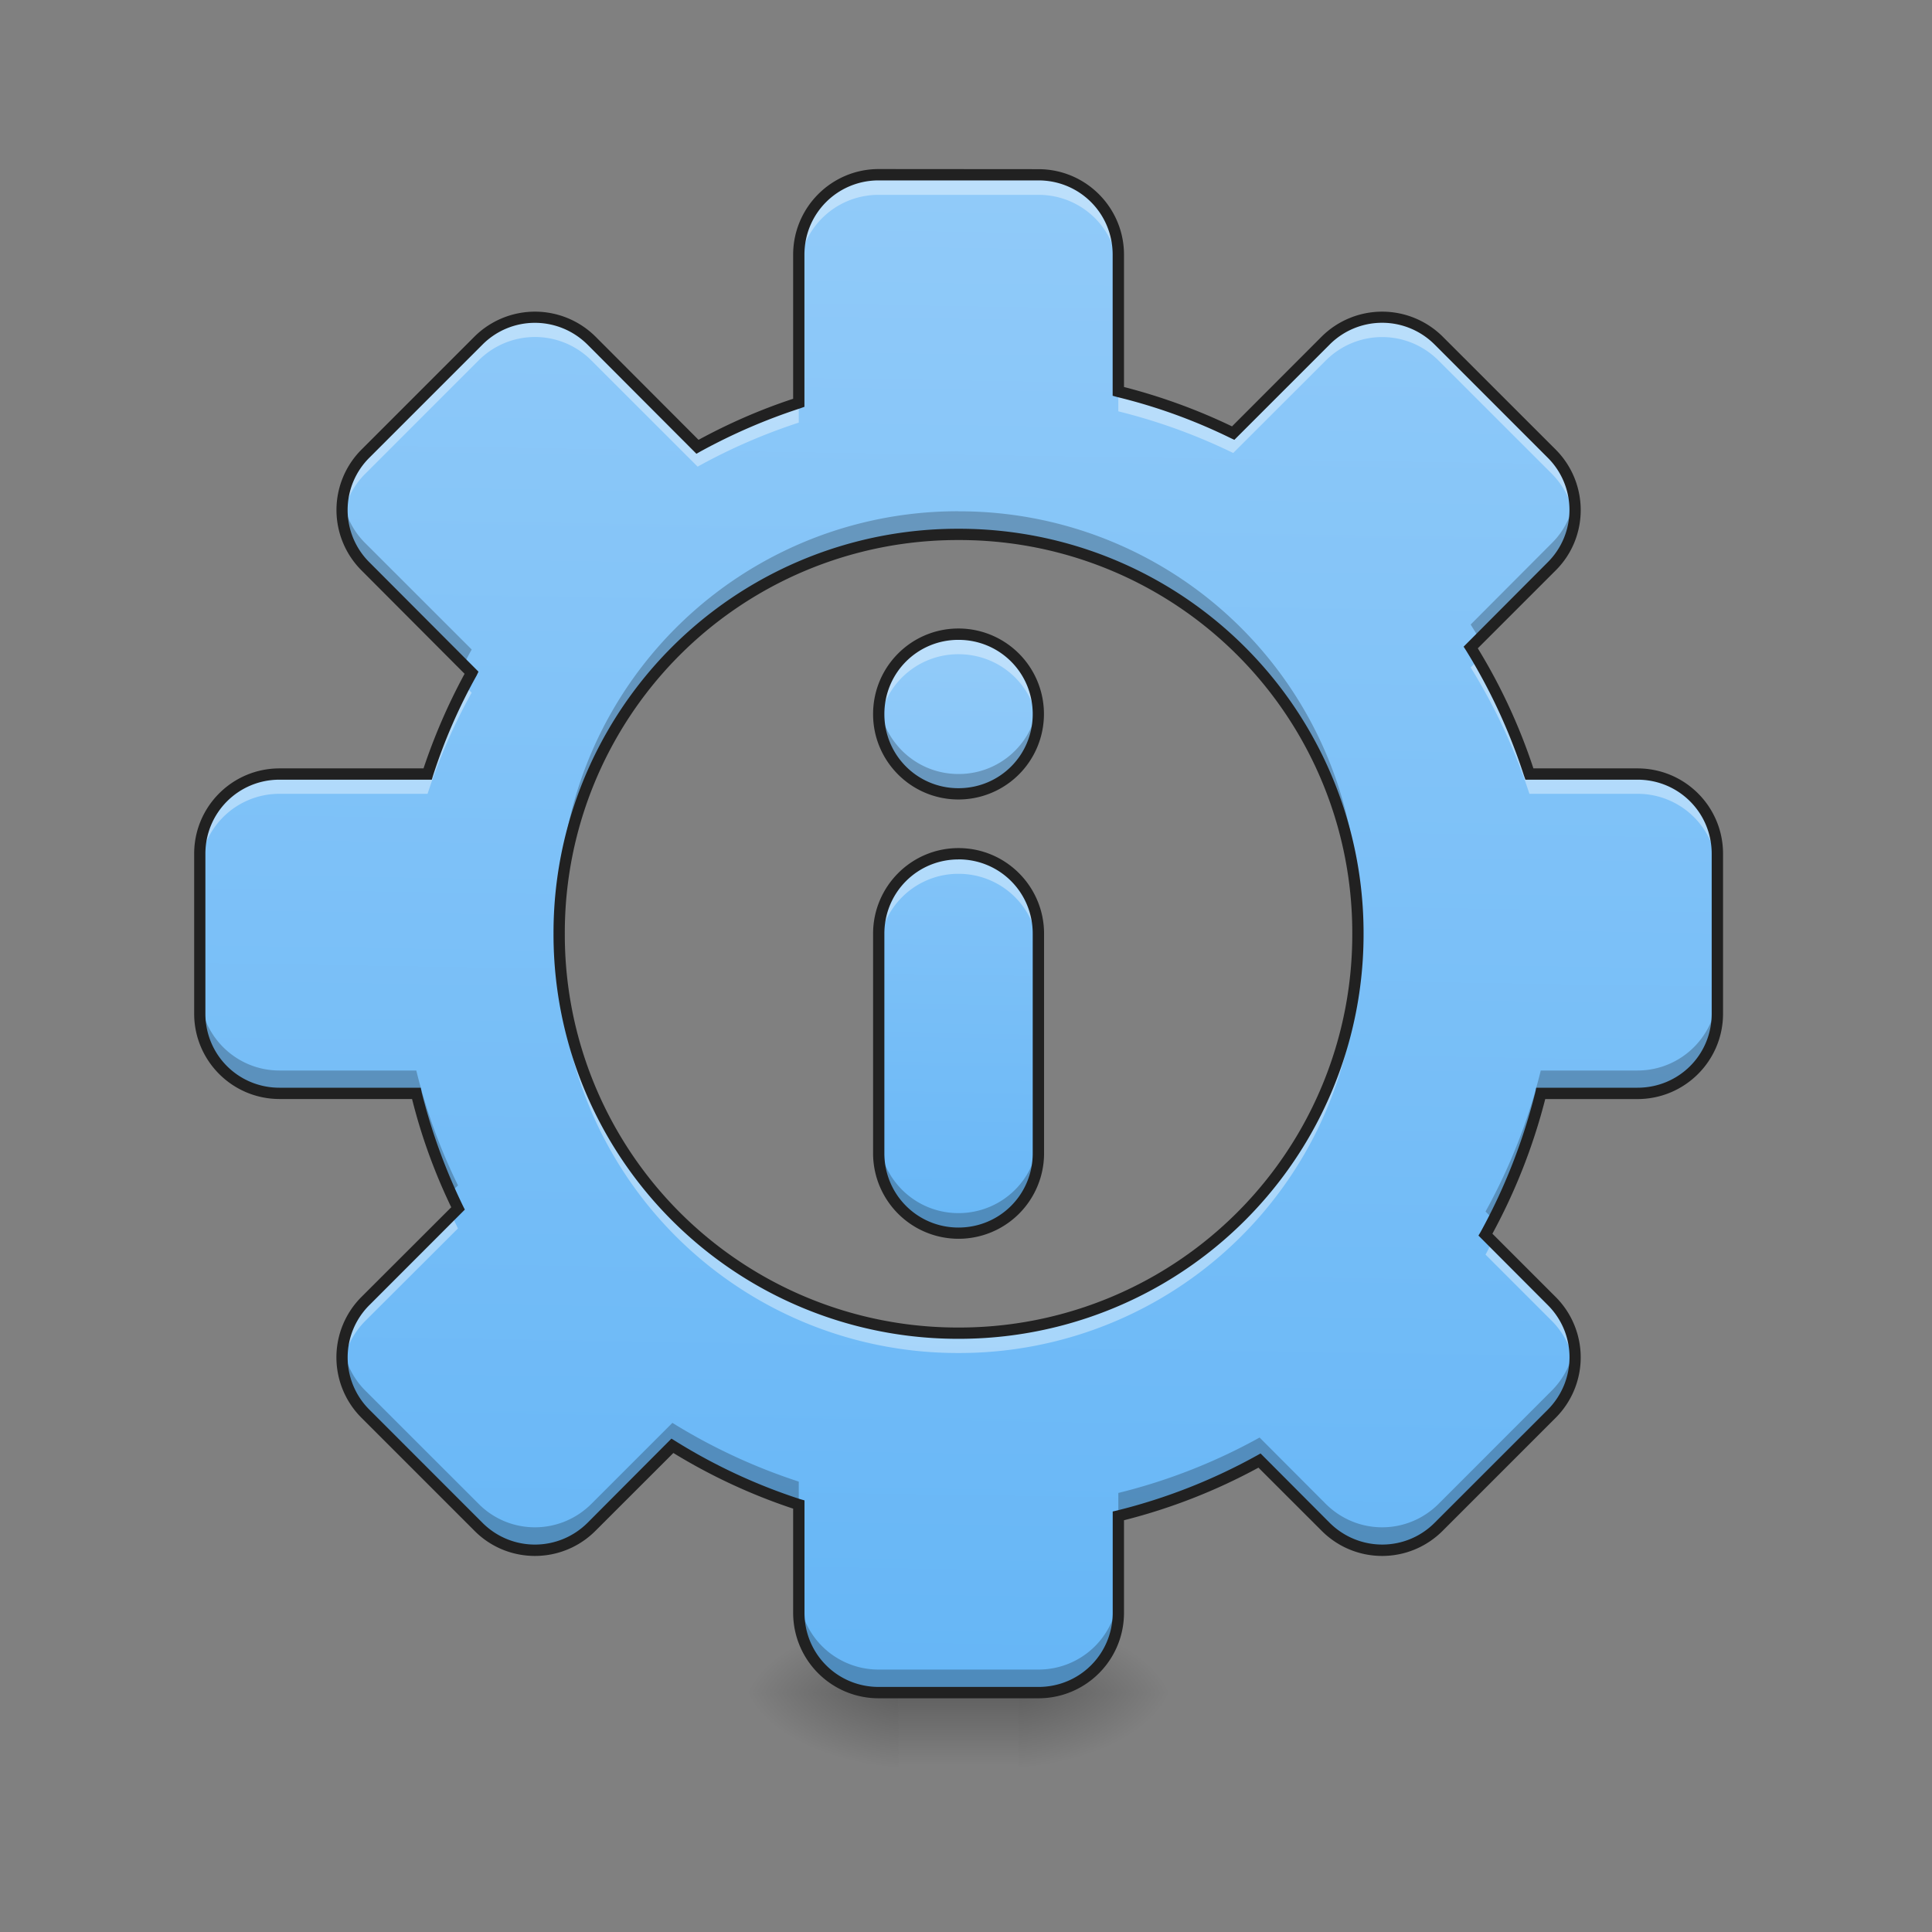 <svg xmlns="http://www.w3.org/2000/svg" width="32pt" height="32pt" viewBox="0 0 32 32"><rect x="0" y="0" width="32" height="32" fill="#808080" stroke="none"/><defs><linearGradient id="a" gradientUnits="userSpaceOnUse" x1="254" y1="233.5" x2="254" y2="254.667" gradientTransform="matrix(.062 0 0 .062 -2.315 13.439)"><stop offset="0" stop-opacity=".275"/><stop offset="1" stop-opacity="0"/></linearGradient><radialGradient id="b" gradientUnits="userSpaceOnUse" cx="450.909" cy="189.579" fx="450.909" fy="189.579" r="21.167" gradientTransform="matrix(0 -.078 -.141 0 43.2 63.595)"><stop offset="0" stop-opacity=".314"/><stop offset=".222" stop-opacity=".275"/><stop offset="1" stop-opacity="0"/></radialGradient><radialGradient id="c" gradientUnits="userSpaceOnUse" cx="450.909" cy="189.579" fx="450.909" fy="189.579" r="21.167" gradientTransform="matrix(0 .078 .141 0 -11.447 -7.527)"><stop offset="0" stop-opacity=".314"/><stop offset=".222" stop-opacity=".275"/><stop offset="1" stop-opacity="0"/></radialGradient><radialGradient id="d" gradientUnits="userSpaceOnUse" cx="450.909" cy="189.579" fx="450.909" fy="189.579" r="21.167" gradientTransform="matrix(0 -.078 .141 0 -11.447 63.595)"><stop offset="0" stop-opacity=".314"/><stop offset=".222" stop-opacity=".275"/><stop offset="1" stop-opacity="0"/></radialGradient><radialGradient id="e" gradientUnits="userSpaceOnUse" cx="450.909" cy="189.579" fx="450.909" fy="189.579" r="21.167" gradientTransform="matrix(0 .078 -.141 0 43.2 -7.527)"><stop offset="0" stop-opacity=".314"/><stop offset=".222" stop-opacity=".275"/><stop offset="1" stop-opacity="0"/></radialGradient><linearGradient id="f" gradientUnits="userSpaceOnUse" x1="960" y1="1695.118" x2="960" y2="175.118" gradientTransform="rotate(.891) scale(.017)"><stop offset="0" stop-color="#64b5f6"/><stop offset="1" stop-color="#90caf9"/></linearGradient><linearGradient id="g" gradientUnits="userSpaceOnUse" x1="960" y1="1235.118" x2="960" y2="635.118" gradientTransform="rotate(.891) scale(.017)"><stop offset="0" stop-color="#64b5f6"/><stop offset="1" stop-color="#90caf9"/></linearGradient></defs><path d="M14.883 27.54h1.984v1.815h-1.984zm0 0" fill="url(#a)"/><path d="M16.867 28.035h2.649v-1.324h-2.649zm0 0" fill="url(#b)"/><path d="M14.883 28.035h-2.645v1.32h2.645zm0 0" fill="url(#c)"/><path d="M14.883 28.035h-2.645v-1.324h2.645zm0 0" fill="url(#d)"/><path d="M16.867 28.035h2.649v1.32h-2.649zm0 0" fill="url(#e)"/><path d="M14.555 2.895a1.32 1.32 0 0 0-1.325 1.324v2.453a9.284 9.284 0 0 0-1.675.726L9.797 5.641a1.325 1.325 0 0 0-1.871 0L6.055 7.51c-.52.52-.52 1.356 0 1.872l1.758 1.758a9.457 9.457 0 0 0-.731 1.68H4.629c-.73 0-1.32.59-1.32 1.32v2.648c0 .73.59 1.32 1.32 1.32h2.266a9.32 9.32 0 0 0 .69 1.907l-1.53 1.53a1.318 1.318 0 0 0 0 1.872l1.87 1.871a1.325 1.325 0 0 0 1.872 0l1.34-1.34a9.65 9.65 0 0 0 2.093.973v1.789c0 .734.59 1.324 1.325 1.324h2.644a1.32 1.32 0 0 0 1.324-1.324v-1.602a9.504 9.504 0 0 0 2.34-.918l1.094 1.098c.52.516 1.352.516 1.871 0l1.871-1.871c.52-.52.52-1.355 0-1.871l-1.094-1.098c.403-.726.711-1.512.915-2.34h1.601a1.32 1.32 0 0 0 1.324-1.32v-2.648c0-.73-.59-1.32-1.324-1.32h-1.789a9.767 9.767 0 0 0-.973-2.098l1.34-1.34c.52-.516.52-1.352 0-1.871L23.83 5.64a1.325 1.325 0 0 0-1.872 0l-1.531 1.53a9.599 9.599 0 0 0-1.903-.687V4.22A1.32 1.32 0 0 0 17.2 2.895zm1.32 5.957a6.6 6.6 0 0 1 6.617 6.613 6.603 6.603 0 0 1-6.617 6.617 6.602 6.602 0 0 1-6.613-6.617 6.598 6.598 0 0 1 6.613-6.613zm0 0" fill="url(#f)"/><path d="M14.555 2.895a1.32 1.32 0 0 0-1.325 1.324v.332c0-.735.59-1.324 1.325-1.324h2.644c.735 0 1.324.59 1.324 1.324v-.332A1.32 1.32 0 0 0 17.2 2.895zM8.859 5.254a1.32 1.32 0 0 0-.933.387L6.055 7.51a1.31 1.31 0 0 0-.38 1.102 1.3 1.3 0 0 1 .38-.77l1.87-1.87a1.318 1.318 0 0 1 1.872 0l1.758 1.757A9.582 9.582 0 0 1 13.23 7v-.328a9.284 9.284 0 0 0-1.675.726L9.797 5.641a1.328 1.328 0 0 0-.938-.387zm14.036 0c-.34 0-.68.129-.938.387l-1.531 1.53a9.599 9.599 0 0 0-1.903-.687v.329a9.61 9.61 0 0 1 1.903.69l1.531-1.53c.52-.52 1.352-.52 1.871 0l1.871 1.87c.219.22.344.489.38.77a1.335 1.335 0 0 0-.38-1.101L23.83 5.64a1.32 1.32 0 0 0-.934-.387zm1.59 5.676l-.126.125c.403.652.73 1.351.973 2.093h1.79c.733 0 1.323.59 1.323 1.325v-.332c0-.73-.59-1.32-1.324-1.32h-1.789a9.57 9.57 0 0 0-.848-1.891zm-16.79.425c-.242.47-.449.957-.613 1.465H4.629c-.73 0-1.32.59-1.32 1.32v.333c0-.735.59-1.325 1.32-1.325h2.453a9.42 9.42 0 0 1 .73-1.675zm1.567 4.274v.168a6.598 6.598 0 0 0 6.613 6.613 6.6 6.6 0 0 0 6.617-6.613c0-.055 0-.113-.004-.168a6.601 6.601 0 0 1-6.613 6.453 6.604 6.604 0 0 1-6.613-6.453zM7.477 20.12l-1.422 1.426c-.301.3-.43.71-.38 1.101a1.32 1.32 0 0 1 .38-.773l1.53-1.527-.108-.227zm17.242.445c-.04.07-.074.145-.114.215l1.094 1.094c.219.219.344.492.38.773a1.33 1.33 0 0 0-.38-1.101zm0 0" fill="#fff" fill-opacity=".392"/><path d="M5.68 8.258c-.059.398.066.816.375 1.125l1.625 1.625c.043-.082.086-.168.133-.25L6.054 9a1.291 1.291 0 0 1-.375-.742zm20.394 0c-.039.273-.164.535-.375.742l-1.34 1.344c.047.078.098.156.145.238l1.195-1.2c.309-.308.434-.726.375-1.124zm-10.199.21a6.598 6.598 0 0 0-6.613 6.614c0 .066 0 .129.004.191a6.597 6.597 0 0 1 6.609-6.421 6.6 6.6 0 0 1 6.613 6.421c.004-.062.004-.125.004-.191a6.6 6.6 0 0 0-6.617-6.613zM3.309 16.407v.383c0 .73.59 1.32 1.32 1.32h2.266c.14.57.332 1.121.566 1.645l.125-.121a9.37 9.37 0 0 1-.691-1.903H4.629c-.73 0-1.32-.593-1.32-1.324zm25.136 0c0 .73-.59 1.324-1.324 1.324H25.52a9.527 9.527 0 0 1-.915 2.336l.133.133a9.51 9.51 0 0 0 .782-2.09h1.601a1.32 1.32 0 0 0 1.324-1.32zM5.68 22.29c-.059.398.066.82.375 1.129l1.87 1.871a1.325 1.325 0 0 0 1.872 0l1.34-1.34a9.65 9.65 0 0 0 2.093.973v-.383a9.65 9.65 0 0 1-2.093-.973l-1.34 1.34c-.52.52-1.356.52-1.871 0l-1.871-1.87a1.313 1.313 0 0 1-.375-.747zm20.394 0c-.039.273-.164.535-.375.746l-1.87 1.871c-.52.52-1.352.52-1.872 0l-1.094-1.097a9.504 9.504 0 0 1-2.34.918v.382a9.504 9.504 0 0 0 2.34-.918l1.094 1.098c.52.516 1.352.516 1.871 0l1.871-1.871c.309-.309.434-.73.375-1.129zM13.23 26.33v.382c0 .734.59 1.324 1.325 1.324h2.644a1.32 1.32 0 0 0 1.324-1.324v-.383a1.32 1.32 0 0 1-1.324 1.324h-2.644a1.32 1.32 0 0 1-1.325-1.324zm0 0" fill-opacity=".235"/><path d="M14.555 2.8c-.785 0-1.418.638-1.418 1.419v2.386c-.547.18-1.07.41-1.567.68l-1.707-1.71a1.422 1.422 0 0 0-2.004 0l-1.87 1.87a1.415 1.415 0 0 0 0 2.004l1.706 1.711a9.83 9.83 0 0 0-.68 1.567H4.63c-.781 0-1.414.632-1.414 1.414v2.648c0 .781.633 1.414 1.414 1.414h2.195c.156.625.375 1.223.649 1.793L5.988 21.48a1.415 1.415 0 0 0 0 2.004l1.871 1.871c.551.555 1.45.555 2.004 0l1.29-1.289a9.57 9.57 0 0 0 1.984.922v1.723c0 .785.633 1.418 1.418 1.418h2.644c.785 0 1.418-.633 1.418-1.418V25.18a9.561 9.561 0 0 0 2.227-.871l1.047 1.046c.554.555 1.449.555 2.004 0l1.87-1.87a1.415 1.415 0 0 0 0-2.005l-1.046-1.046a9.707 9.707 0 0 0 .875-2.23h1.527c.785 0 1.418-.634 1.418-1.415v-2.648c0-.782-.633-1.414-1.418-1.414h-1.723a9.496 9.496 0 0 0-.921-1.989l1.289-1.289c.554-.55.554-1.449 0-2.004l-1.871-1.87a1.422 1.422 0 0 0-2.004 0l-1.485 1.487a9.68 9.68 0 0 0-1.789-.652V4.22c0-.782-.633-1.418-1.418-1.418zm0 .188h2.644c.684 0 1.23.547 1.23 1.23v2.337l.071.02c.66.16 1.29.39 1.887.683l.058.027 1.578-1.578a1.228 1.228 0 0 1 1.739 0l1.87 1.871a1.221 1.221 0 0 1 0 1.738l-1.39 1.395.04.062c.398.645.722 1.34.96 2.075l.024.066h1.855c.684 0 1.23.547 1.23 1.227v2.648c0 .684-.546 1.227-1.23 1.227h-1.676l-.015.074a9.685 9.685 0 0 1-.907 2.316l-.035.059 1.145 1.148c.484.48.484 1.254 0 1.739l-1.871 1.87c-.48.481-1.254.481-1.739 0l-1.144-1.148-.063.035a9.472 9.472 0 0 1-2.316.91l-.07.016v1.676c0 .684-.547 1.23-1.23 1.23h-2.645c-.684 0-1.23-.546-1.23-1.23v-1.86l-.067-.019a9.38 9.38 0 0 1-2.074-.965l-.063-.039-1.39 1.395c-.485.48-1.258.48-1.739 0l-1.87-1.871a1.221 1.221 0 0 1 0-1.739l1.577-1.578-.031-.062a9.66 9.66 0 0 1-.684-1.883l-.015-.074h-2.34c-.68 0-1.227-.543-1.227-1.227v-2.648c0-.68.547-1.227 1.227-1.227h2.523l.02-.066c.187-.582.43-1.137.723-1.66l.03-.063-1.804-1.809a1.221 1.221 0 0 1 0-1.738l1.871-1.871c.48-.48 1.254-.48 1.738 0l1.805 1.809.063-.036a9.643 9.643 0 0 1 1.66-.718l.066-.024v-2.52c0-.683.547-1.23 1.23-1.23zm1.32 5.77a6.693 6.693 0 0 0-6.707 6.707 6.697 6.697 0 0 0 6.707 6.71 6.7 6.7 0 0 0 6.71-6.71 6.697 6.697 0 0 0-6.71-6.707zm0 .187a6.504 6.504 0 0 1 6.523 6.52 6.508 6.508 0 0 1-6.523 6.523 6.507 6.507 0 0 1-6.52-6.523 6.503 6.503 0 0 1 6.52-6.52zm0 0" fill="#212121"/><path d="M15.875 10.504c-.73 0-1.32.59-1.32 1.324 0 .73.59 1.32 1.32 1.32a1.32 1.32 0 0 0 1.324-1.32 1.32 1.32 0 0 0-1.324-1.324zm0 3.637c-.73 0-1.32.59-1.32 1.324v3.637c0 .734.59 1.324 1.32 1.324a1.32 1.32 0 0 0 1.324-1.324v-3.637a1.32 1.32 0 0 0-1.324-1.324zm0 0" fill="url(#g)"/><path d="M15.875 10.504c-.73 0-1.32.59-1.32 1.324 0 .055.004.11.008.164a1.318 1.318 0 0 1 1.312-1.156c.68 0 1.234.5 1.313 1.156a1.32 1.32 0 0 0-1.313-1.488zm0 3.637c-.73 0-1.32.59-1.32 1.324v.332c0-.735.59-1.324 1.32-1.324.734 0 1.324.59 1.324 1.324v-.332a1.32 1.32 0 0 0-1.324-1.324zm0 0" fill="#fff" fill-opacity=".392"/><path d="M14.563 11.66c-.004.055-.008.11-.008.168 0 .73.59 1.32 1.32 1.32a1.32 1.32 0 0 0 1.313-1.488 1.316 1.316 0 0 1-1.313 1.16c-.676 0-1.23-.504-1.313-1.16zm-.008 7.113v.329c0 .734.59 1.324 1.32 1.324a1.32 1.32 0 0 0 1.324-1.324v-.329c0 .73-.59 1.32-1.324 1.32-.73 0-1.32-.59-1.32-1.32zm0 0" fill-opacity=".235"/><path d="M15.875 10.41c-.781 0-1.414.633-1.414 1.418 0 .781.633 1.414 1.414 1.414a1.415 1.415 0 1 0 0-2.832zm0 .188c.684 0 1.23.547 1.23 1.23 0 .68-.546 1.227-1.23 1.227-.68 0-1.227-.547-1.227-1.227 0-.683.547-1.23 1.227-1.23zm0 3.449c-.781 0-1.414.637-1.414 1.418v3.637a1.415 1.415 0 1 0 2.832 0v-3.637c0-.781-.633-1.418-1.418-1.418zm0 .187c.684 0 1.23.547 1.23 1.23v3.638c0 .683-.546 1.23-1.23 1.23-.68 0-1.227-.547-1.227-1.23v-3.637c0-.684.547-1.23 1.227-1.23zm0 0" fill="#212121"/></svg>